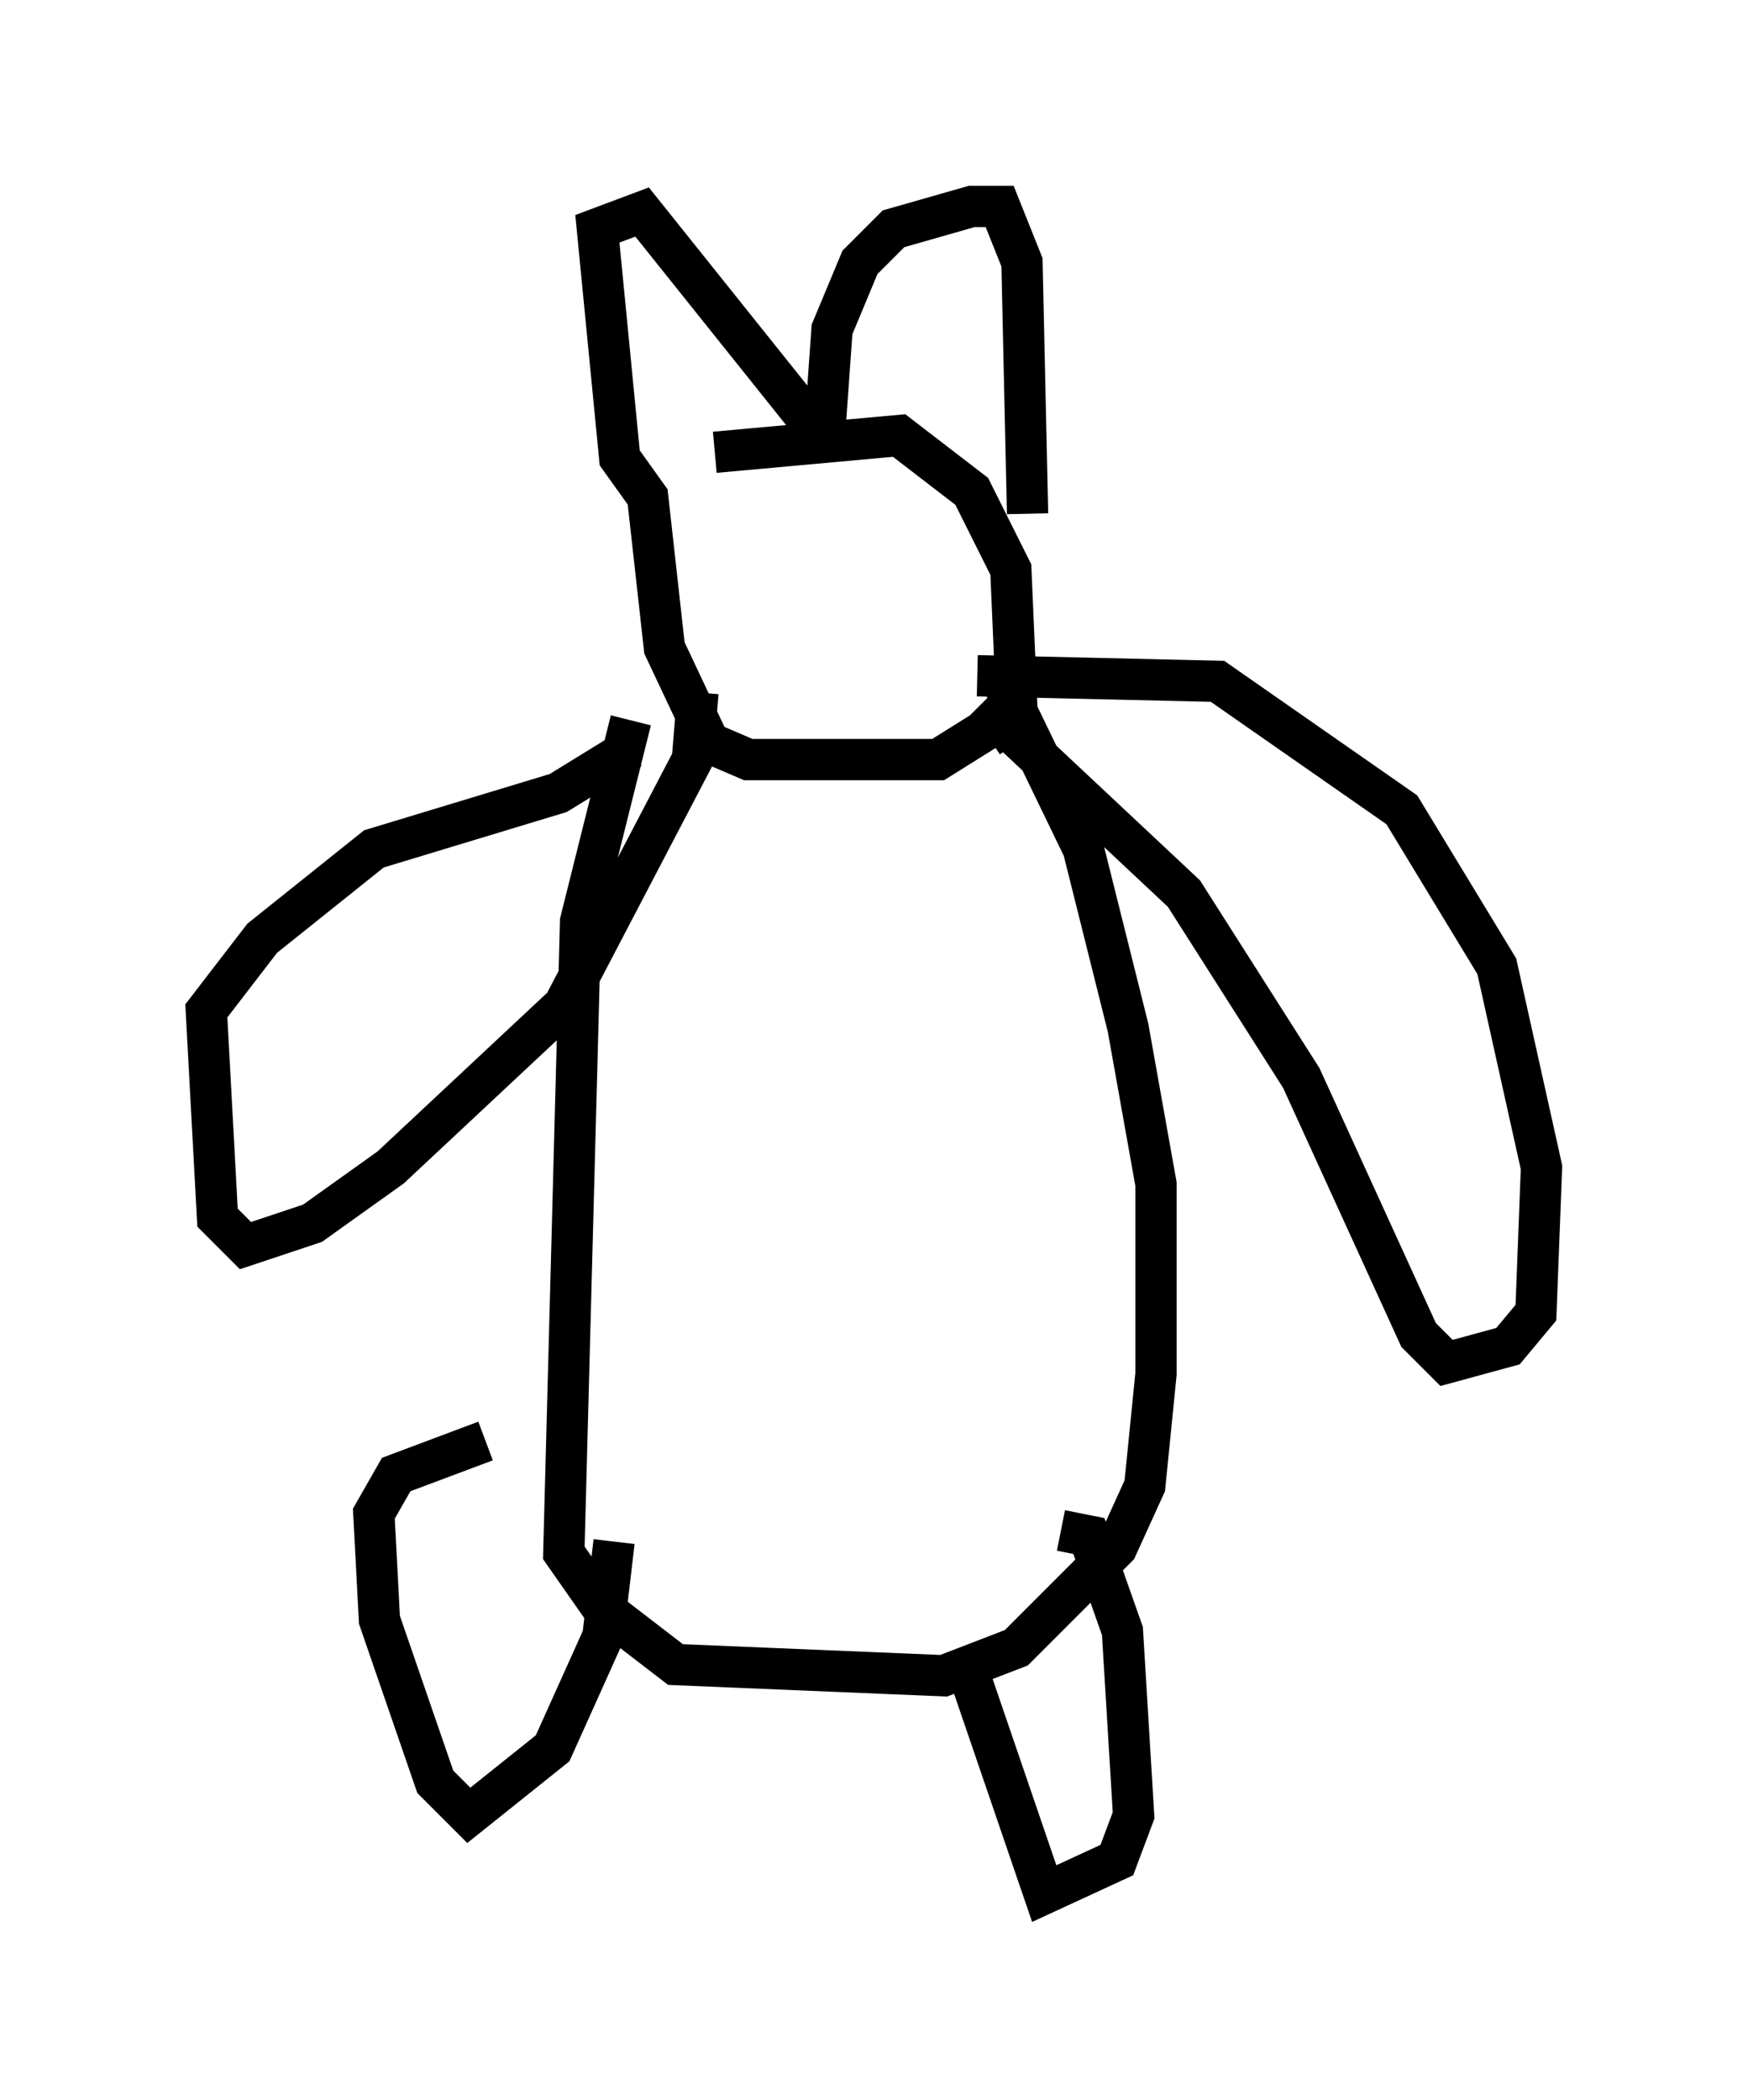 <?xml version="1.0" encoding="utf-8" ?>
<svg baseProfile="full" height="50.866" version="1.1" width="42.341" xmlns="http://www.w3.org/2000/svg" xmlns:ev="http://www.w3.org/2001/xml-events" xmlns:xlink="http://www.w3.org/1999/xlink"><defs /><rect fill="white" height="50.866" width="42.341" x="0" y="0" /><path d="M14.202, 12.442 m3.112, -1.488 l4.465, -0.406 1.759, 1.353 l0.947, 1.894 0.135, 3.112 l-0.812, 0.812 -1.083, 0.677 l-4.601, 0.0 -0.947, -0.406 l-1.083, -2.3 -0.406, -3.654 l-0.677, -0.947 -0.541, -5.548 l1.083, -0.406 3.789, 4.736 l0.677, 0.0 0.135, -1.894 l0.677, -1.624 0.812, -0.812 l1.894, -0.541 0.677, 0.0 l0.541, 1.353 0.135, 6.089 m-1.218, 3.924 l5.819, 0.135 4.465, 3.112 l2.3, 3.789 1.083, 4.871 l-0.135, 3.518 -0.677, 0.812 l-1.488, 0.406 -0.677, -0.677 l-2.842, -6.225 -2.842, -4.465 l-4.33, -4.059 -0.406, 0.271 m-7.036, -1.083 l-0.135, 1.624 -3.112, 5.954 l-4.195, 3.924 -1.894, 1.353 l-1.624, 0.541 -0.677, -0.677 l-0.271, -5.007 1.353, -1.759 l2.706, -2.165 4.465, -1.353 l1.759, -1.083 m0.0, -0.677 l-1.218, 4.871 -0.406, 15.291 l0.947, 1.353 1.759, 1.353 l6.495, 0.271 1.759, -0.677 l2.436, -2.436 0.677, -1.488 l0.271, -2.706 0.0, -4.601 l-0.677, -3.789 -1.083, -4.33 l-2.03, -4.195 m1.488, 20.703 l0.677, 0.135 0.812, 2.3 l0.271, 4.465 -0.406, 1.083 l-1.759, 0.812 -1.759, -5.142 m-8.66, -3.383 l-0.271, 2.3 -1.218, 2.706 l-2.03, 1.624 -0.812, -0.812 l-1.353, -3.924 -0.135, -2.571 l0.541, -0.947 2.165, -0.812 " fill="none" stroke="black" stroke-width="1" /></svg>